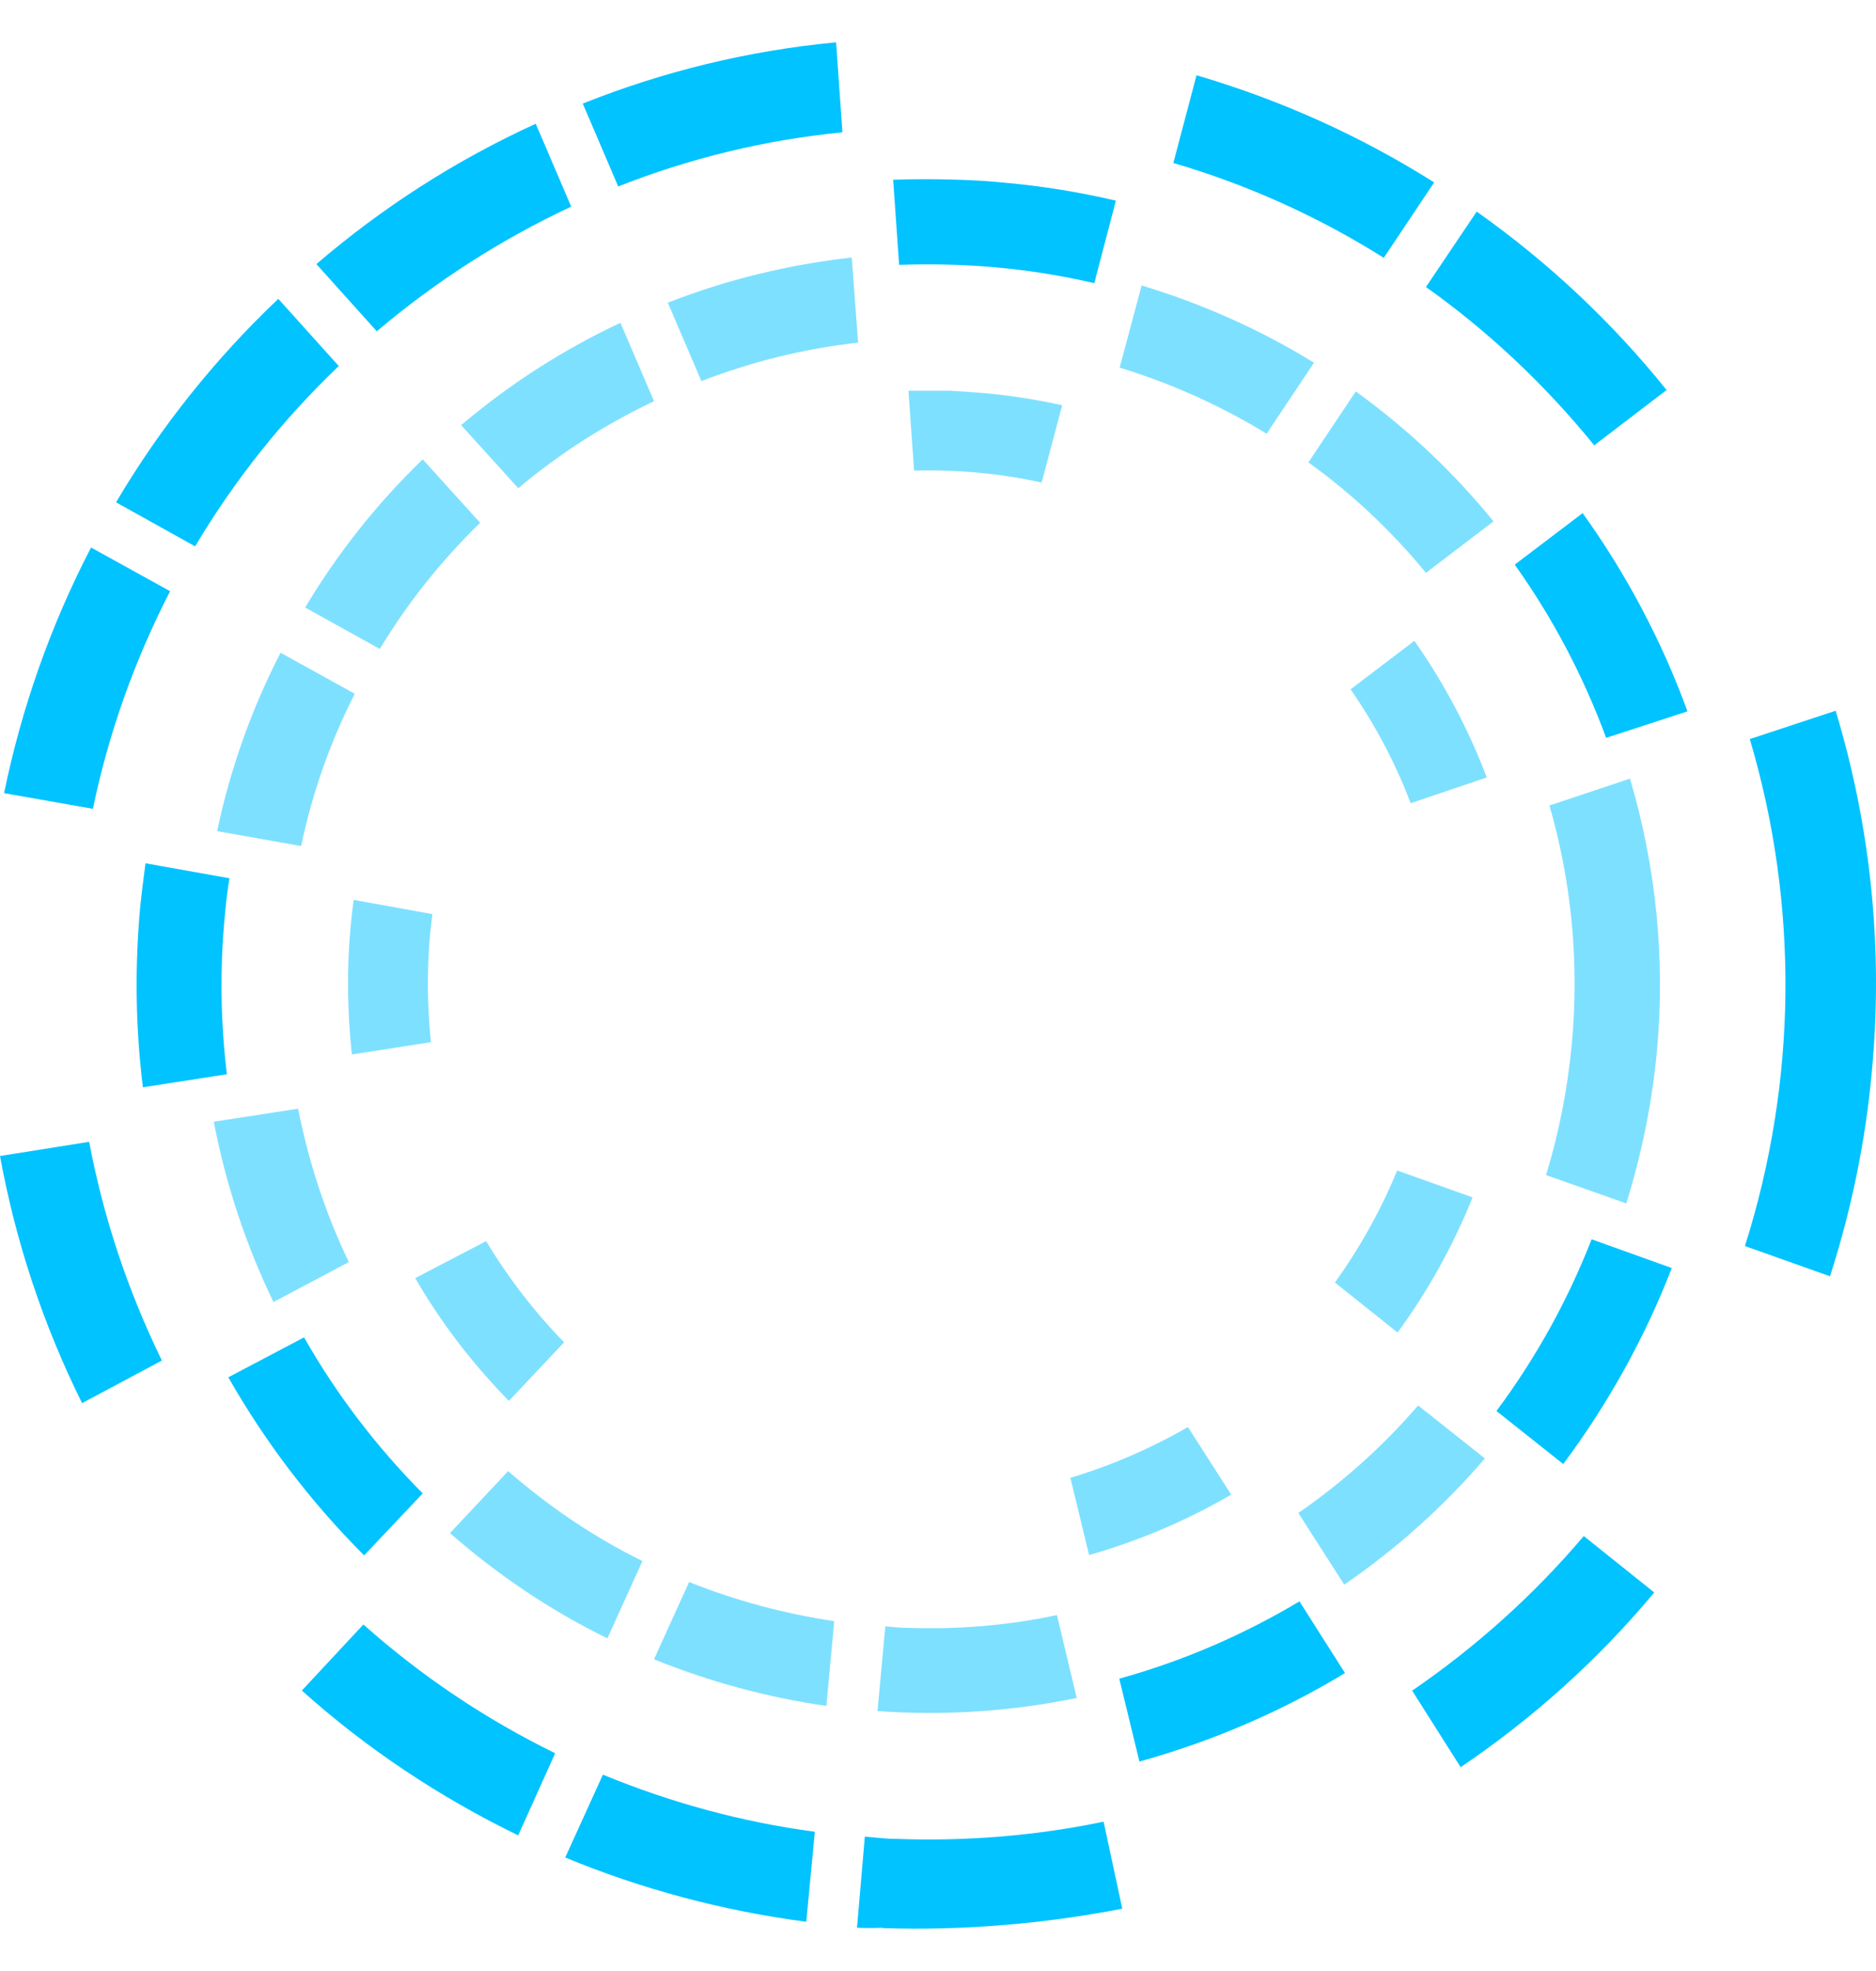 <svg width="40" height="42" viewBox="0 0 40 42" fill="none" xmlns="http://www.w3.org/2000/svg">
<path d="M32.297 12.032C33.109 13.169 33.761 14.41 34.246 15.723L35.98 15.158C35.432 13.655 34.676 12.231 33.745 10.934L32.297 12.032Z" fill="#00C3FF"/>
<path d="M20.436 3.83C19.975 3.814 19.506 3.814 19.044 3.83L19.171 5.644C19.871 5.62 20.572 5.636 21.264 5.7C21.956 5.763 22.648 5.875 23.332 6.034L23.793 4.276C23.014 4.093 22.226 3.966 21.431 3.894C21.105 3.862 20.762 3.838 20.436 3.83Z" fill="#00C3FF"/>
<path d="M3.452 28.992C2.729 27.513 2.204 25.945 1.901 24.331L-3.05176e-05 24.633C0.334 26.462 0.923 28.236 1.75 29.899L3.452 28.992Z" fill="#00C3FF"/>
<path d="M2.474 10.704L4.16 11.642C5.004 10.226 6.03 8.938 7.223 7.8L5.934 6.368C4.582 7.649 3.421 9.105 2.474 10.704Z" fill="#00C3FF"/>
<path d="M0.087 16.901L1.981 17.235C2.315 15.621 2.872 14.061 3.627 12.598L1.941 11.667C1.082 13.322 0.461 15.08 0.087 16.901Z" fill="#00C3FF"/>
<path d="M12.426 2.207L13.181 3.973C14.717 3.368 16.324 2.979 17.962 2.82L17.827 0.902C15.973 1.077 14.16 1.515 12.426 2.207Z" fill="#00C3FF"/>
<path d="M6.746 5.628L8.034 7.06C9.291 5.994 10.683 5.103 12.179 4.403L11.423 2.637C9.729 3.409 8.154 4.419 6.746 5.628Z" fill="#00C3FF"/>
<path d="M35.272 33.934L33.769 32.732C32.703 33.989 31.47 35.095 30.11 36.026L31.144 37.657C32.687 36.614 34.079 35.365 35.272 33.934Z" fill="#00C3FF"/>
<path d="M11.837 37.36C10.357 36.636 8.981 35.714 7.748 34.616L6.436 36.024C7.82 37.265 9.379 38.299 11.049 39.11L11.837 37.36Z" fill="#00C3FF"/>
<path d="M39.91 22.845C40.157 20.252 39.894 17.634 39.139 15.145L37.309 15.749C38.359 19.281 38.319 23.044 37.205 26.552L39.019 27.196C39.473 25.788 39.775 24.325 39.91 22.845Z" fill="#00C3FF"/>
<path d="M28.678 35.651L27.707 34.124C26.506 34.84 25.217 35.397 23.865 35.771L24.295 37.537C25.838 37.107 27.31 36.479 28.678 35.651Z" fill="#00C3FF"/>
<path d="M4.837 22.891C4.701 21.762 4.685 20.616 4.797 19.478C4.821 19.2 4.852 18.961 4.892 18.715L3.102 18.396C3.063 18.699 3.023 19.001 2.991 19.311C2.872 20.592 2.888 21.889 3.047 23.169L4.837 22.891Z" fill="#00C3FF"/>
<path d="M25.018 3.473C26.601 3.935 28.113 4.619 29.505 5.494L30.579 3.887C29.004 2.893 27.302 2.129 25.512 1.604L25.018 3.473Z" fill="#00C3FF"/>
<path d="M17.191 40.951L17.374 39.033C15.822 38.827 14.303 38.413 12.855 37.816L12.052 39.582C13.691 40.259 15.425 40.72 17.191 40.951Z" fill="#00C3FF"/>
<path d="M7.764 33.144L9.013 31.823C8.027 30.829 7.175 29.715 6.483 28.498L4.868 29.349C5.656 30.733 6.634 32.014 7.764 33.144Z" fill="#00C3FF"/>
<path d="M31.486 4.509L30.404 6.116C31.748 7.07 32.95 8.208 33.992 9.489L35.535 8.311C34.365 6.856 33.005 5.583 31.486 4.509Z" fill="#00C3FF"/>
<path d="M33.331 31.197C34.286 29.916 35.066 28.516 35.646 27.021L33.936 26.408C33.427 27.713 32.743 28.946 31.907 30.067L33.331 31.197Z" fill="#00C3FF"/>
<path d="M34.755 16.591L33.037 17.164C33.514 18.811 33.673 20.537 33.514 22.239C33.427 23.186 33.244 24.125 32.965 25.04L34.676 25.644C35.002 24.594 35.225 23.504 35.328 22.406C35.511 20.45 35.312 18.477 34.755 16.591Z" fill="#7EE0FF"/>
<path d="M17.62 36.352L17.787 34.546C16.729 34.387 15.687 34.109 14.693 33.711L13.945 35.358C15.123 35.835 16.355 36.169 17.62 36.352Z" fill="#7EE0FF"/>
<path d="M30.078 17.116L31.701 16.567C31.311 15.541 30.794 14.562 30.157 13.655L28.797 14.689C29.322 15.445 29.752 16.257 30.078 17.116Z" fill="#7EE0FF"/>
<path d="M20.261 8.326H19.37L19.49 10.028C20.405 10.004 21.311 10.084 22.21 10.283L22.648 8.636C22.107 8.517 21.566 8.429 21.017 8.381C20.77 8.357 20.516 8.342 20.261 8.326Z" fill="#7EE0FF"/>
<path d="M6.507 12.946L8.098 13.829C8.695 12.842 9.411 11.943 10.238 11.14L9.013 9.788C8.042 10.726 7.199 11.784 6.507 12.946Z" fill="#7EE0FF"/>
<path d="M23.873 7.834C24.971 8.168 26.029 8.645 27.007 9.242L28.017 7.73C26.872 7.022 25.631 6.473 24.342 6.083L23.873 7.834Z" fill="#7EE0FF"/>
<path d="M30.404 12.207L31.844 11.11C30.993 10.06 29.998 9.129 28.908 8.341L27.898 9.853C28.837 10.529 29.672 11.316 30.404 12.207Z" fill="#7EE0FF"/>
<path d="M28.463 27.329L29.799 28.395C30.452 27.504 30.985 26.541 31.398 25.515L29.791 24.942C29.442 25.786 28.996 26.589 28.463 27.329Z" fill="#7EE0FF"/>
<path d="M10.835 31.348L9.594 32.669C10.612 33.56 11.733 34.315 12.951 34.912L13.698 33.265C12.664 32.756 11.702 32.104 10.835 31.348Z" fill="#7EE0FF"/>
<path d="M9.188 22.207C9.108 21.436 9.101 20.656 9.172 19.884C9.188 19.749 9.204 19.606 9.22 19.479L7.541 19.176C7.517 19.359 7.494 19.542 7.478 19.725C7.39 20.64 7.406 21.555 7.502 22.47L9.188 22.207Z" fill="#7EE0FF"/>
<path d="M6.356 23.625L4.558 23.903C4.813 25.231 5.242 26.528 5.831 27.745L7.438 26.894C6.937 25.852 6.579 24.754 6.356 23.625Z" fill="#7EE0FF"/>
<path d="M27.683 32.24L28.662 33.767C29.775 33.004 30.786 32.097 31.661 31.078L30.237 29.949C29.489 30.816 28.63 31.587 27.683 32.24Z" fill="#7EE0FF"/>
<path d="M7.565 14.784L5.982 13.909C5.362 15.11 4.908 16.391 4.63 17.711L6.42 18.029C6.658 16.9 7.04 15.81 7.565 14.784Z" fill="#7EE0FF"/>
<path d="M22.823 31.491L23.221 33.137C24.279 32.835 25.297 32.405 26.252 31.849L25.329 30.409C24.541 30.862 23.698 31.228 22.823 31.491Z" fill="#7EE0FF"/>
<path d="M10.365 26.447L8.854 27.235C9.403 28.189 10.079 29.064 10.851 29.852L12.028 28.603C11.391 27.951 10.835 27.227 10.365 26.447Z" fill="#7EE0FF"/>
<path d="M19.331 34.687C19.179 34.687 19.028 34.671 18.877 34.655L18.71 36.461C20.134 36.564 21.566 36.469 22.958 36.182L22.536 34.416C21.486 34.639 20.404 34.727 19.331 34.687Z" fill="#7EE0FF"/>
<path d="M9.832 9.059L11.05 10.403C11.932 9.663 12.903 9.043 13.945 8.549L13.229 6.879C12.004 7.452 10.867 8.184 9.832 9.059Z" fill="#7EE0FF"/>
<path d="M14.239 6.45L14.955 8.12C16.029 7.707 17.151 7.428 18.296 7.301L18.161 5.487C16.817 5.638 15.496 5.957 14.239 6.45Z" fill="#7EE0FF"/>
<path d="M18.822 41.086C20.532 41.141 22.242 40.998 23.929 40.672L23.531 38.818C22.075 39.121 20.588 39.24 19.092 39.184C18.853 39.184 18.678 39.153 18.44 39.137L18.273 41.078C18.456 41.086 18.639 41.086 18.822 41.078V41.086Z" fill="#00C3FF"/>
</svg>
